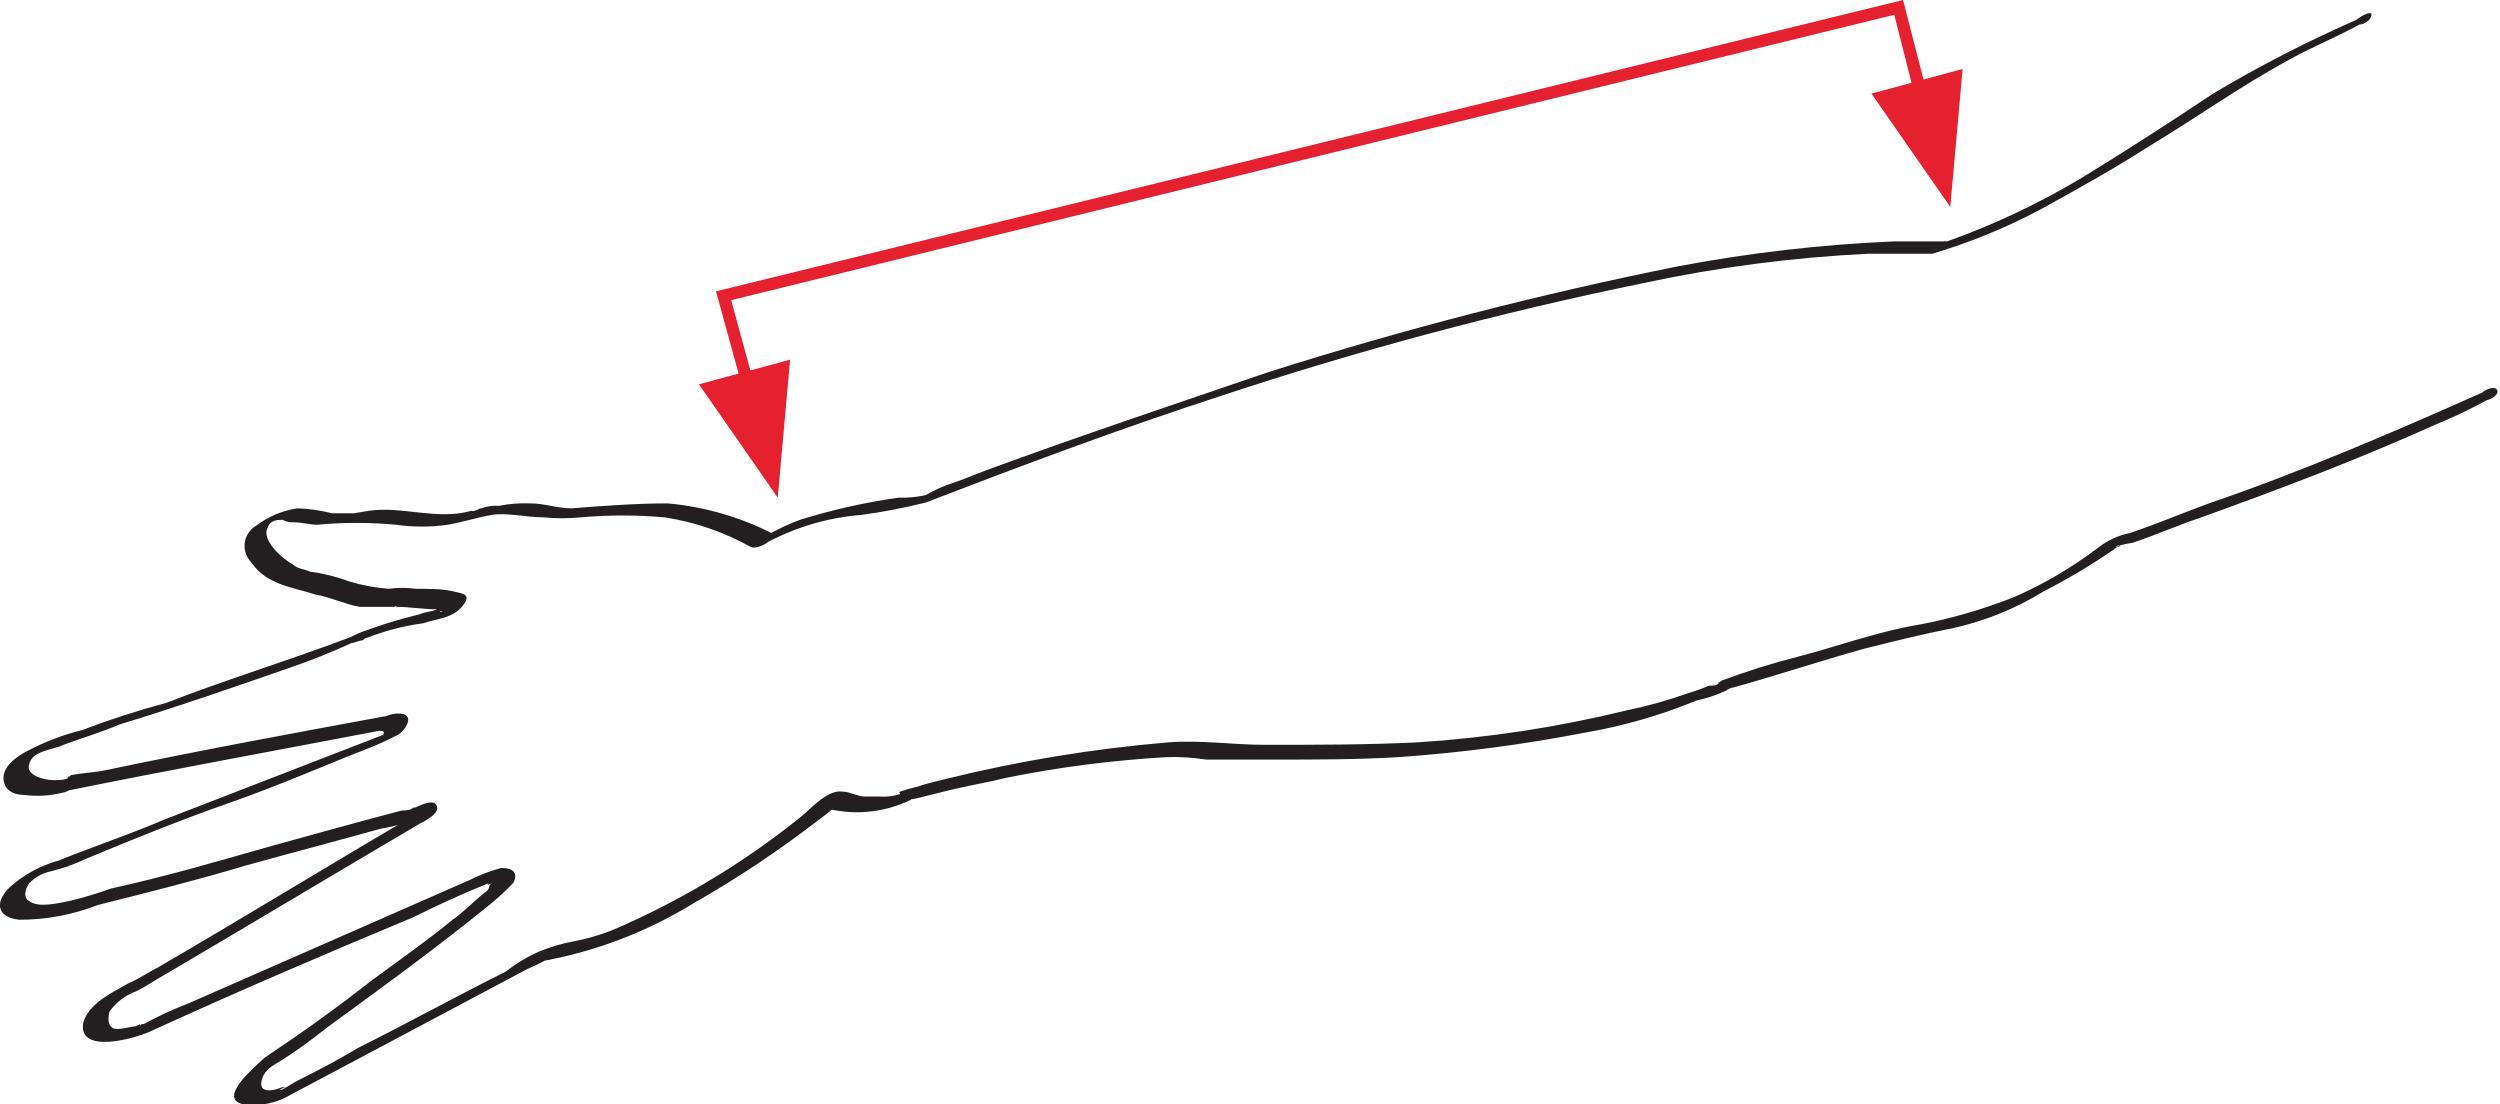 <svg width="1141" height="504" viewBox="0 0 1141 504" fill="none" xmlns="http://www.w3.org/2000/svg">
<g clip-path="url(#clip0_414_12)">
<path d="M341.11 185.147L326.776 132.957L868.562 0L881.678 51.065L876.15 52.471L864.533 6.746L333.709 136.986L346.45 183.647L341.11 185.147Z" fill="#E5202F"/>
<path d="M354.976 227.123L360.597 164.158L319 175.402L354.976 227.123Z" fill="#E5202F"/>
<path d="M890.109 94.447L895.73 31.482L854.134 42.726L890.109 94.447Z" fill="#E5202F"/>
<path d="M1075.61 8.995C1053.07 18.868 1031.17 30.133 1010.03 42.726C989.791 56.218 970.679 68.587 950.443 80.955C930.855 92.73 910.142 102.523 888.61 110.188C886.362 110.188 888.611 109.064 887.486 110.188H885.612C884.488 111.313 887.861 111.313 887.861 110.188H864.252C831.422 111.584 798.735 115.342 766.444 121.432C703.151 134.114 640.6 150.254 579.072 169.78C536.352 184.397 492.507 199.014 449.786 214.755C444.165 217.004 438.544 219.252 431.798 221.501C428.563 222.755 425.431 224.258 422.43 225.999C418.37 226.882 414.216 227.26 410.063 227.123C394.829 229.3 379.792 232.683 365.094 237.242C358.536 239.699 352.256 242.839 346.357 246.612L354.226 244.363C338.86 236.283 322.05 231.316 304.76 229.747C290.145 229.747 275.53 230.871 260.915 231.995C254.17 231.995 248.549 229.747 242.178 229.747C237.279 229.561 232.376 229.938 227.563 230.871C224.89 230.679 222.206 231.062 219.694 231.995C218.569 231.995 217.445 233.12 216.321 233.12C212.948 235.368 217.445 233.12 215.197 233.12C199.457 237.617 183.718 230.871 168.354 233.12L161.608 234.244H151.49C146.337 232.945 141.061 232.192 135.751 231.995C128.942 232.998 122.497 235.706 117.014 239.866C115.581 240.68 114.357 241.815 113.436 243.181C112.515 244.547 111.922 246.108 111.705 247.741C111.487 249.374 111.65 251.035 112.181 252.595C112.712 254.155 113.596 255.571 114.765 256.732C121.511 266.851 133.502 267.975 143.995 271.348C150.741 272.473 157.486 275.846 164.231 276.97H179.971C182.219 275.846 179.97 276.97 181.095 276.97C186.716 276.97 193.461 278.095 199.832 278.095L202.081 279.219H201.706C198.333 279.219 205.078 278.095 201.706 279.219C198.333 280.344 203.954 279.219 203.954 278.095H199.457C197.209 279.219 193.836 279.219 191.588 280.344C182.82 282.45 174.185 285.078 165.73 288.214C162.358 289.338 161.234 290.463 157.861 291.587C130.879 301.706 102.773 310.327 75.792 320.821C62.842 324.267 50.083 328.395 37.568 333.189C28.976 335.302 20.671 338.448 12.835 342.559C8.338 344.807 1.593 349.305 1.593 354.927C1.593 360.549 6.09 362.798 10.961 362.798C16.974 363.591 23.082 363.209 28.949 361.673C31.198 360.549 27.825 361.673 28.949 361.673C30.073 361.673 31.198 360.549 32.322 360.549C78.415 351.179 126.008 342.559 172.851 333.564C175.099 333.564 176.223 333.564 173.975 336.937C175.991 336.069 177.882 334.935 179.596 333.564L75.043 374.041C59.303 380.788 42.44 386.409 26.701 392.781C18.337 395.076 10.633 399.314 4.216 405.149C-2.529 411.895 -1.405 418.642 8.713 419.766C21.023 419.813 33.231 417.523 44.688 413.019C67.173 407.398 89.657 401.776 112.142 395.03C132.378 389.408 153.739 383.786 173.975 378.164C178.223 377.568 182.378 376.434 186.341 374.791H188.59C191.962 372.542 188.59 373.666 188.59 373.666C188.59 373.666 193.087 370.293 190.838 371.418C188.59 372.542 187.465 373.666 186.341 373.666C148.117 396.154 111.392 418.641 72.794 441.129C68.297 443.377 63.425 446.751 58.179 449C50.309 453.497 40.191 458.369 37.943 466.989C35.694 481.606 62.676 473.735 69.421 470.362C108.769 452.372 148.117 435.507 188.59 418.642C199.832 413.02 212.199 407.397 223.441 402.9C221.192 404.024 223.441 404.024 224.565 402.9L223.441 404.024C223.388 404.733 223.154 405.415 222.76 406.006C222.366 406.597 221.826 407.077 221.192 407.398C215.571 411.895 211.074 416.768 206.577 419.766C194.211 429.885 181.844 438.505 169.103 447.875C153.364 460.243 137.624 471.487 120.761 482.73C117.388 486.104 98.276 501.47 111.392 504.094C118.815 505.019 126.334 503.435 132.753 499.596L240.679 442.253C244.536 440.606 248.29 438.729 251.921 436.631C249.673 436.631 248.549 437.756 246.3 438.88C271.406 434.455 295.441 425.297 317.127 411.895C336.711 400.721 355.493 388.198 373.338 374.416C377.313 371.576 381.071 368.445 384.58 365.046C381.533 366.37 378.404 367.497 375.212 368.419C388.651 372.379 403.085 371.176 415.684 365.046C416.808 363.922 412.312 365.046 414.56 365.046C416.454 364.782 418.331 364.407 420.181 363.922L433.672 360.549C443.041 358.3 450.535 357.175 459.529 354.927C483.635 350.076 508.055 346.945 532.604 345.557C538.622 345.371 544.644 345.747 550.592 346.681H582.07C600.058 346.681 619.545 346.681 638.282 345.557C666.964 343.543 695.497 339.789 723.723 334.314C741.072 331.313 758.038 326.411 774.314 319.696C778.965 318.708 783.49 317.199 787.804 315.199C788.929 314.075 793.425 312.95 790.053 314.075C810.289 308.453 830.525 301.707 850.762 296.085C864.252 292.712 877.743 289.339 891.233 286.715C905.943 283.456 920.003 277.755 932.83 269.85C943.703 264.266 954.217 258.007 964.309 251.11C965.433 249.986 966.557 249.985 966.557 248.861H967.681C967.681 249.985 963.184 249.985 967.681 248.861C969.531 248.376 971.408 248.001 973.302 247.736C983.42 244.363 993.538 239.866 1003.66 236.493C1041.13 223.001 1076.73 209.508 1111.58 193.767C1119.66 190.48 1127.55 186.726 1135.19 182.523C1136.32 182.523 1140.81 180.274 1139.69 178.025C1138.56 175.777 1134.07 178.025 1132.94 179.15C1092.47 197.14 1050.87 215.13 1008.15 229.747C995.787 234.244 984.545 239.116 972.178 243.239C966.847 244.317 961.842 246.627 957.563 249.986C945.748 258.955 932.918 266.502 919.339 272.473C903.748 278.668 887.543 283.191 870.997 285.965C854.134 289.338 837.27 295.335 821.531 299.458C809.339 302.53 797.328 306.284 785.556 310.702L784.432 311.826C783.308 311.826 785.556 310.702 784.432 311.826C783.308 312.95 782.183 312.95 779.935 312.95C776.887 314.274 773.758 315.401 770.566 316.323C761.396 319.611 752.004 322.242 742.461 324.194C711.103 331.887 679.124 336.779 646.901 338.811C624.416 339.935 600.807 339.935 577.198 339.935C562.583 339.935 547.969 337.687 533.354 338.811C498.856 341.687 464.645 347.327 431.049 355.676C426.552 356.801 421.68 357.925 418.682 359.049C416.018 359.648 413.391 360.399 410.813 361.298C409.688 362.422 410.813 361.299 410.813 362.423C407.791 363.396 404.61 363.777 401.444 363.547H394.699C391.326 363.547 387.953 361.298 384.58 361.298C377.835 360.174 369.965 369.169 365.843 372.542C341.441 392.248 314.616 408.748 286.023 421.639C278.523 425.264 270.589 427.91 262.414 429.51C257.032 430.486 251.76 431.992 246.675 434.008C241.049 436.445 235.76 439.594 230.936 443.377C208.451 454.621 185.967 466.989 163.482 478.233C154.113 483.855 145.494 488.353 136.5 492.85C134.252 493.974 130.879 496.223 128.631 497.347H127.506C132.003 495.099 133.128 496.223 128.631 496.223C126.382 497.347 118.513 499.596 119.262 493.974C120.012 488.352 124.883 486.104 128.631 483.855C135.638 479.356 142.393 474.476 148.867 469.238C173.6 451.248 198.333 433.258 221.942 414.144C226.337 410.708 230.471 406.949 234.309 402.9C236.557 398.402 234.308 396.154 228.687 396.154C223.639 397.533 218.743 399.416 214.072 401.776C171.352 420.515 128.631 439.255 85.91 457.994C78.954 460.641 72.192 463.772 65.674 467.364C64.55 467.364 64.55 467.364 63.425 468.488C64.55 467.364 63.425 467.364 64.549 467.364C63.425 467.364 62.301 468.488 61.177 468.488C60.053 468.488 56.68 469.613 53.307 469.613C49.935 469.613 48.81 466.24 49.934 461.742C52.978 457.405 57.302 454.129 62.301 452.373C66.798 450.124 71.67 446.75 75.792 444.502C114.016 422.014 153.364 398.402 191.588 375.915C193.836 374.79 202.83 370.293 198.333 366.545C196.085 365.421 191.588 367.67 188.965 368.794C184.468 369.919 191.213 367.67 188.965 368.794C187.207 369.611 185.28 369.996 183.343 369.919C161.983 375.541 141.747 381.162 121.511 386.784C97.902 393.53 74.668 400.277 50.684 405.524C44.549 407.749 38.294 409.625 31.947 411.145C26.326 412.27 17.332 414.518 13.21 411.145C10.961 410.021 10.961 406.648 13.21 403.275C15.905 400.38 19.446 398.412 23.328 397.653C28.74 396.282 34.011 394.399 39.067 392.031C61.552 382.661 82.912 374.041 105.397 366.171C127.881 358.3 148.117 349.305 168.354 341.434C172.57 339.774 176.697 337.898 180.72 335.813C184.093 334.688 190.089 326.443 182.969 325.693C180.662 325.514 178.347 325.9 176.223 326.817C133.502 334.688 90.782 342.559 48.061 351.554C42.44 352.678 37.943 352.678 32.322 353.802L31.197 354.927C30.073 354.927 32.322 353.802 31.197 354.927C30.073 356.051 26.7 356.051 24.452 356.051C19.955 356.051 12.086 353.803 13.21 349.305C14.334 342.559 23.328 342.559 28.949 339.935C38.318 336.562 45.812 334.313 54.806 330.565C80.664 322.695 106.521 313.7 132.378 304.705C141.934 301.444 151.316 297.691 160.484 293.461C161.608 293.461 163.857 292.337 164.981 292.337C166.105 292.337 163.857 292.337 164.981 292.337C166.105 292.337 166.105 291.212 167.229 291.212C175.542 287.919 184.225 285.654 193.087 284.466C199.832 282.218 206.577 282.217 211.074 276.596C215.571 270.974 211.074 270.974 206.577 269.85C202.08 268.725 195.335 268.725 189.714 268.725C185.611 268.163 181.45 268.163 177.347 268.725C171.248 268.25 165.217 267.118 159.36 265.352C153.547 263.196 147.515 261.688 141.372 260.854C139.124 259.73 135.751 259.73 133.502 257.481C129.006 255.233 118.887 246.238 122.26 240.616C123.384 237.243 126.757 237.242 129.005 237.242C130.372 238.025 131.928 238.414 133.502 238.367C137.999 238.367 141.372 239.491 144.745 239.491C156.71 238.367 168.755 238.367 180.72 239.491C188.55 240.615 196.499 240.615 204.329 239.491C211.074 238.367 217.82 236.118 224.565 234.994C231.31 233.869 240.304 236.118 248.174 236.118C253.781 236.682 259.43 236.682 265.037 236.118C277.754 234.993 290.545 234.993 303.261 236.118C317.08 238.221 330.408 242.791 342.609 249.611C344.858 250.735 349.355 248.486 350.479 247.362C363.734 240.387 378.269 236.179 393.2 234.994C403.04 233.663 412.798 231.787 422.43 229.372C466.275 212.506 511.244 195.641 556.213 181.024C619.593 159.985 684.162 142.715 749.581 129.303C783.506 121.998 817.973 117.485 852.635 115.81H881.865C898.984 110.723 915.555 103.943 931.331 95.572C948.195 86.202 963.934 77.582 979.673 67.462C1002.16 53.97 1022.39 39.353 1045.25 26.985C1055.37 21.363 1066.61 16.865 1076.73 11.243C1078.98 11.243 1082.35 8.995 1082.35 6.746C1082.35 4.497 1076.73 7.87 1075.61 8.995Z" fill="#231E20"/>
</g>
<defs>
<clipPath id="clip0_414_12">
<rect width="1141" height="504" fill="white"/>
</clipPath>
</defs>
</svg>
